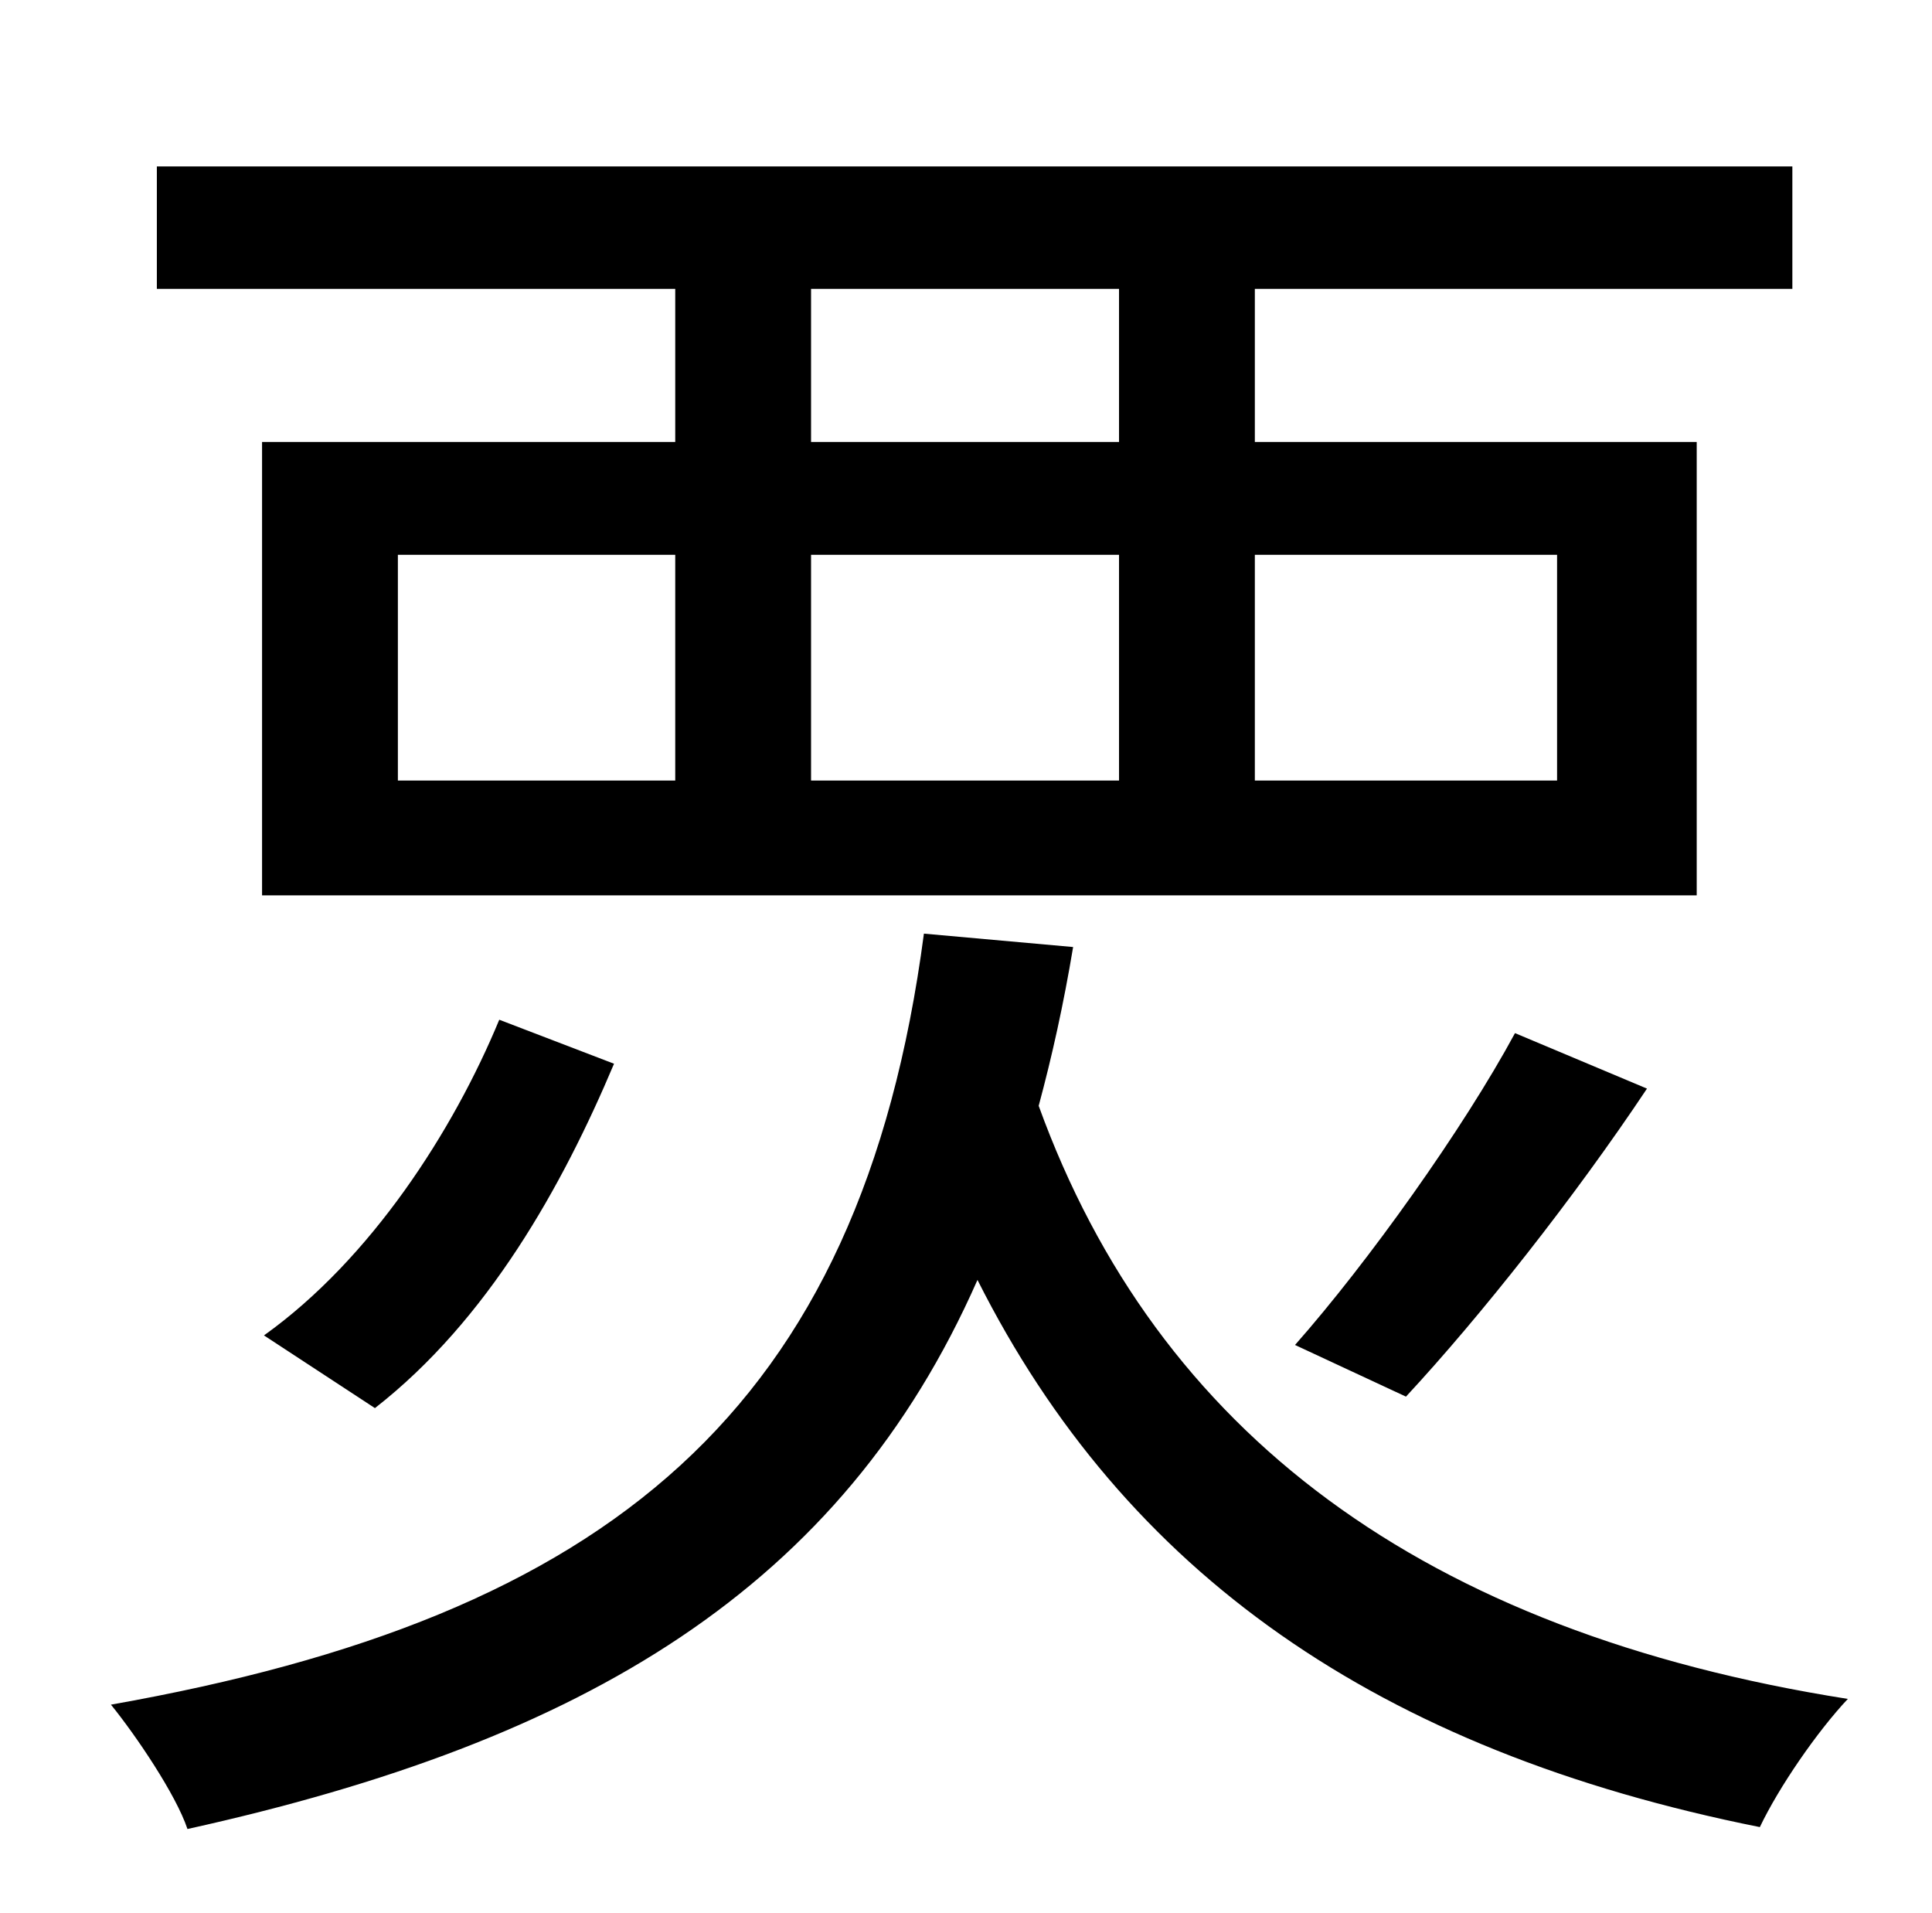 <?xml version="1.0" standalone="no"?>
<!DOCTYPE svg PUBLIC "-//W3C//DTD SVG 1.1//EN" "http://www.w3.org/Graphics/SVG/1.1/DTD/svg11.dtd" >
<svg xmlns="http://www.w3.org/2000/svg" xmlns:xlink="http://www.w3.org/1999/xlink" version="1.1" viewBox="-10 0 1010 1000">
   <path fill="currentColor"
d="M575 231v-80h-161v80h161zM804 290h-158v118h158v-118zM414 290v118h161v-118h-161zM198 290v118h145v-118h-145zM343 231v-80h-271v-64h855v64h-281v80h231v237h-750v-237h216zM725 730l-58 -27c38 -43 88 -113 115 -163l69 29c-38 57 -87 119 -126 161zM186 736
l-58 -38c56 -40 99 -107 123 -165l60 23c-27 64 -66 134 -125 180zM473 488l78 7c-5 30 -11 57 -18 83c62 171 201 275 423 310c-16 17 -36 46 -46 67c-200 -40 -332 -133 -409 -286c-71 161 -205 241 -413 287c-6 -18 -27 -49 -40 -65c260 -46 392 -153 425 -403z" />
</svg>
